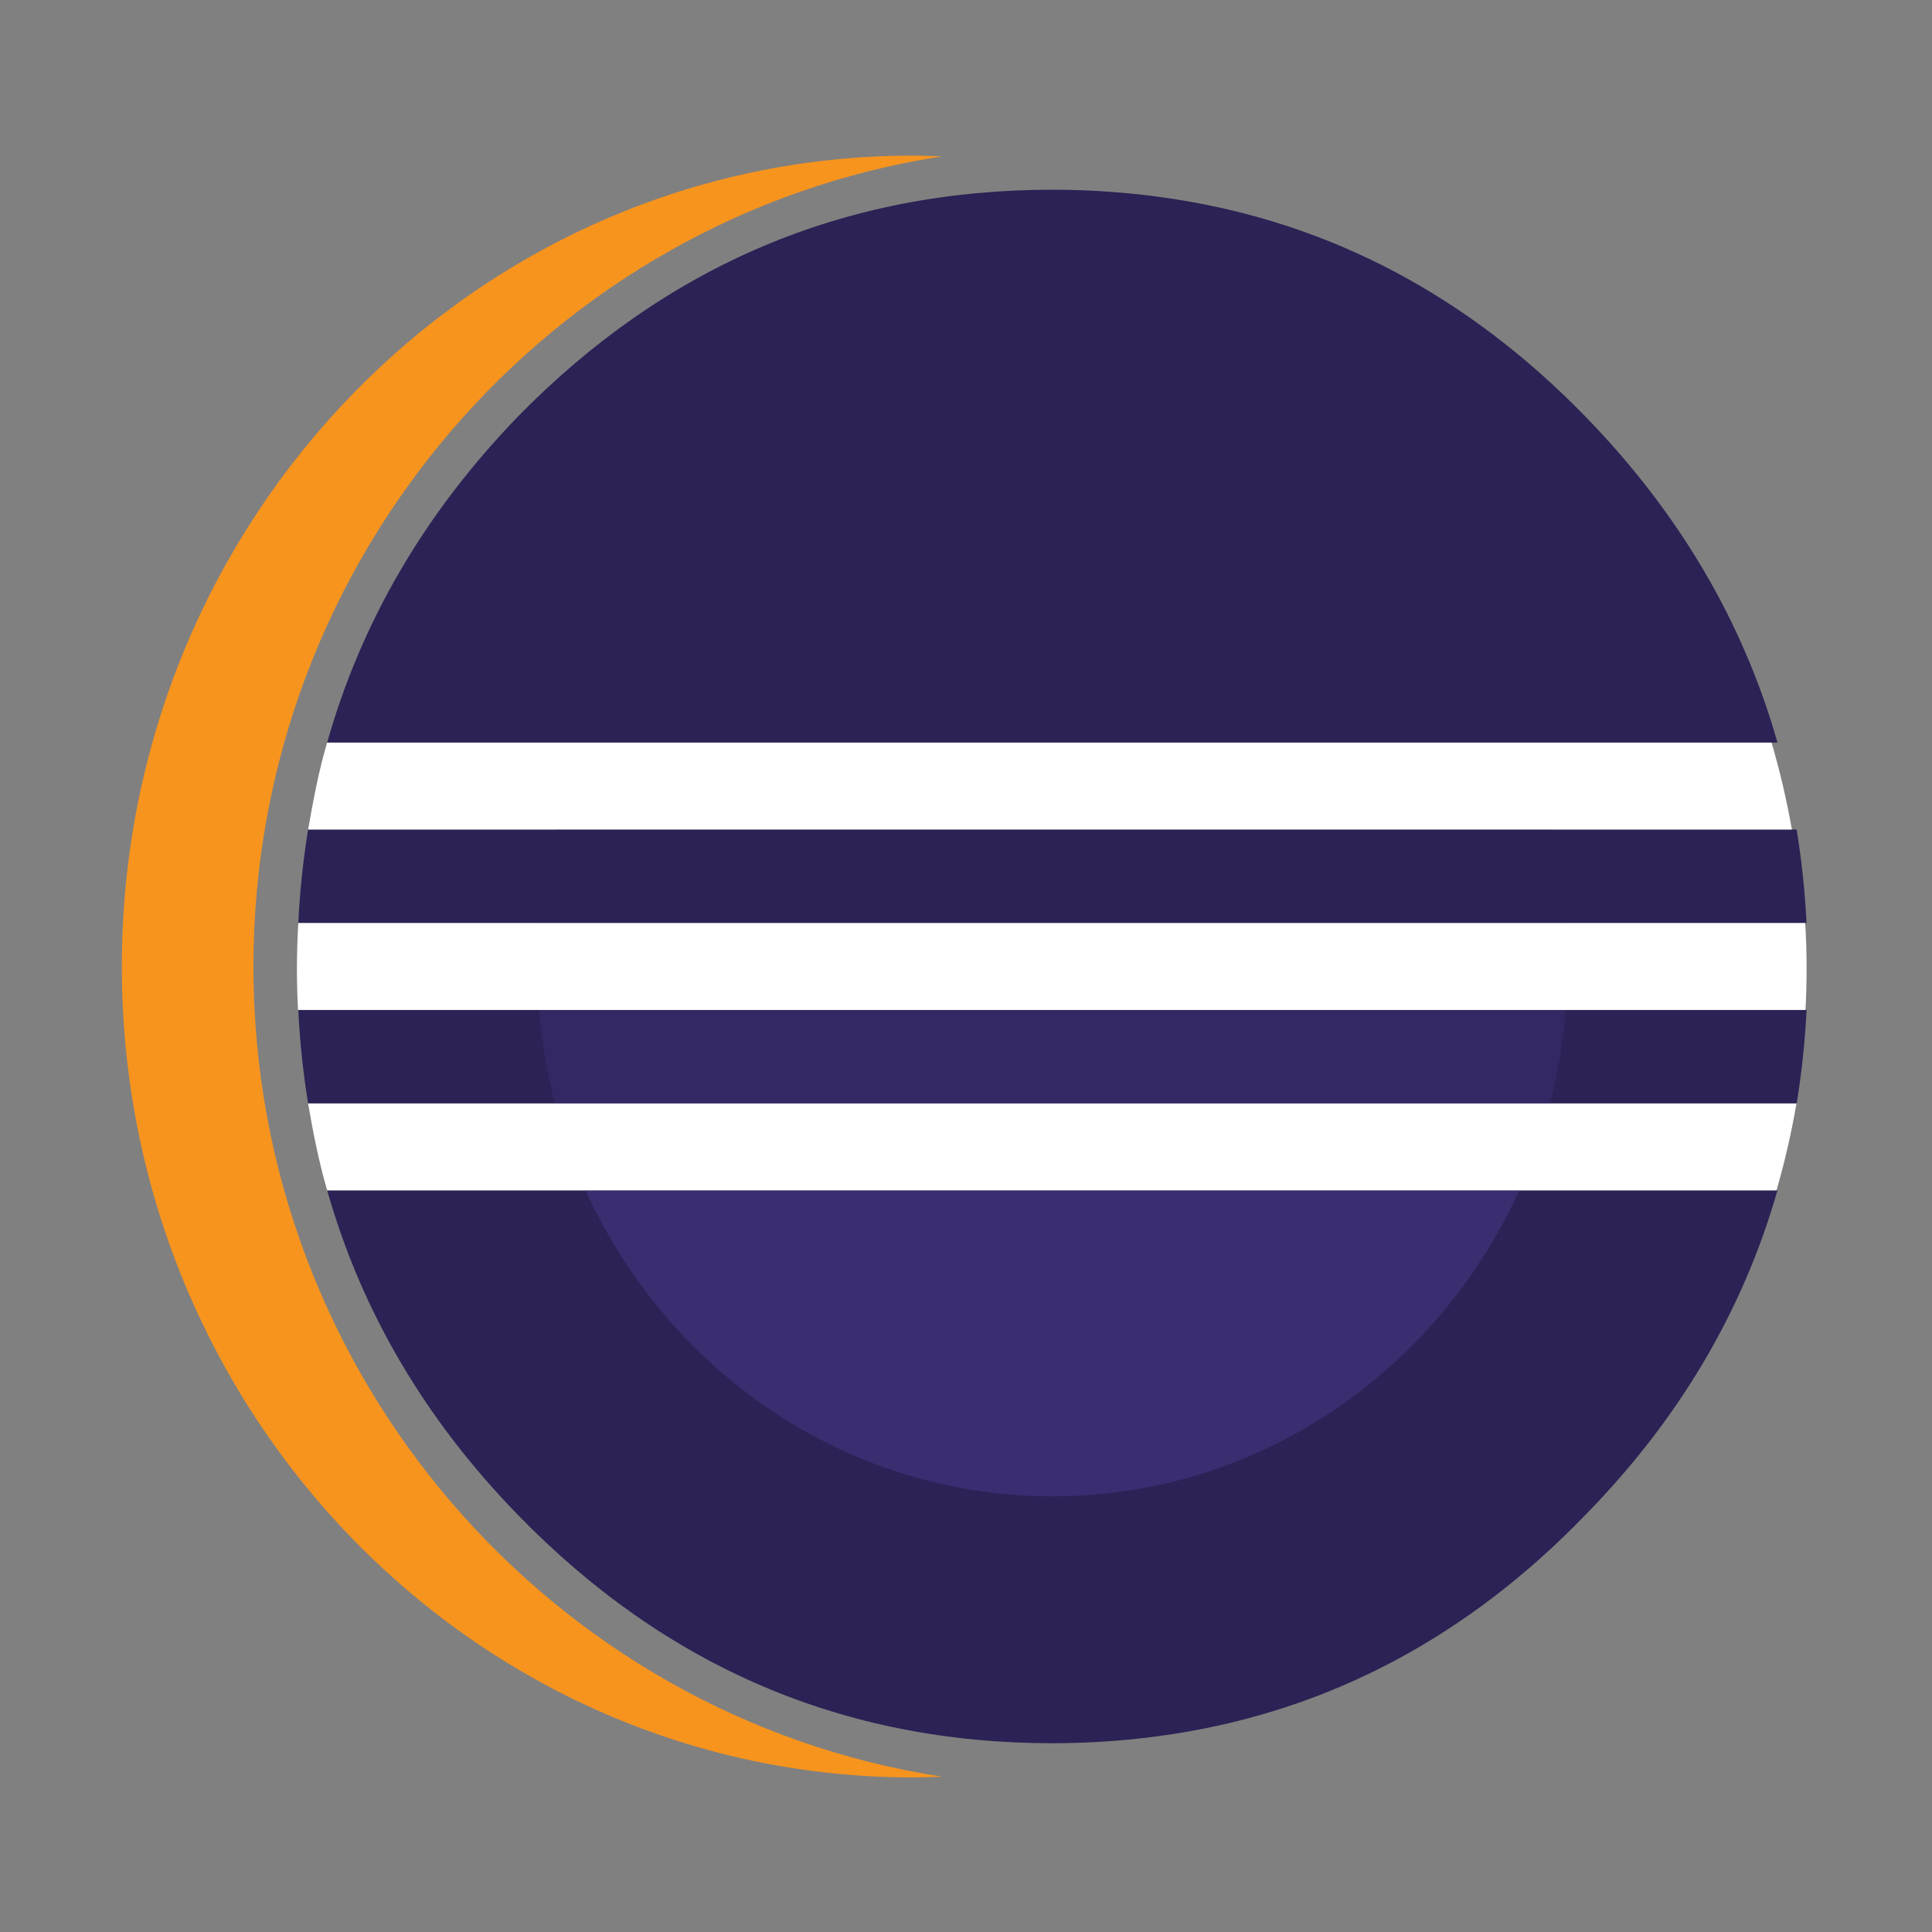 <svg width="64" height="64" viewBox="0 0 64 64" fill="none" xmlns="http://www.w3.org/2000/svg">
<rect x="0" y="0" width="64" height="64" fill="#808080" stroke="none"/>
<g clip-path="url(#clip0_34_8)">
<path d="M19.396 39.432H10.838C11.971 43.43 14.074 47.013 17.152 50.179C22.06 55.227 27.961 57.747 34.861 57.747C36.241 57.747 37.577 57.642 38.875 57.44C44.073 56.633 48.624 54.216 52.523 50.179C55.621 47.014 57.739 43.43 58.88 39.432H19.396ZM14.677 27.479H10.207C10.04 28.504 9.931 29.539 9.881 30.578H59.843C59.792 29.52 59.681 28.489 59.516 27.479M9.881 33.455C9.932 34.514 10.043 35.545 10.207 36.554H59.517C59.685 35.529 59.794 34.494 59.845 33.455M58.882 24.6C57.741 20.591 55.623 16.992 52.523 13.803C48.634 9.804 44.096 7.404 38.915 6.597C37.574 6.388 36.218 6.284 34.861 6.285C27.961 6.285 22.059 8.792 17.152 13.803C14.073 16.992 11.969 20.591 10.837 24.6" fill="#2C2255"/>
<path d="M8.395 32.017C8.395 18.443 18.308 7.164 31.203 5.181C30.883 5.169 30.562 5.155 30.239 5.155C15.768 5.156 4.036 17.182 4.036 32.017C4.036 46.853 15.768 58.879 30.239 58.879C30.563 58.879 30.884 58.866 31.205 58.854C18.308 56.87 8.395 45.592 8.395 32.017Z" fill="#F7941E"/>
<path d="M51.865 30.577C51.783 29.53 51.61 28.493 51.348 27.478H18.377C18.115 28.493 17.942 29.53 17.86 30.577H51.865Z" fill="url(#paint0_linear_34_8)"/>
<path d="M51.865 33.455H17.86C17.942 34.502 18.115 35.539 18.377 36.554H51.348C51.611 35.539 51.783 34.502 51.865 33.455Z" fill="url(#paint1_linear_34_8)"/>
<path d="M34.863 49.567C41.709 49.567 47.612 45.418 50.33 39.432H19.396C22.114 45.418 28.015 49.567 34.863 49.567Z" fill="url(#paint2_linear_34_8)"/>
<path d="M15.34 33.455H59.81C59.833 32.998 59.846 32.537 59.846 32.072C59.846 31.57 59.829 31.073 59.801 30.577H9.881C9.854 31.072 9.836 31.57 9.836 32.072C9.836 32.537 9.849 32.998 9.872 33.455H15.34ZM19.296 24.6H10.836C10.558 25.537 10.379 26.499 10.207 27.479H59.358C59.188 26.506 58.963 25.545 58.685 24.6M56.144 36.554H10.206C10.374 37.533 10.564 38.494 10.838 39.432H58.849C59.123 38.487 59.344 37.526 59.51 36.554H56.144Z" fill="white"/>
</g>
<defs>
<linearGradient id="paint0_linear_34_8" x1="1718.12" y1="3403.56" x2="1718.12" y2="-466.82" gradientUnits="userSpaceOnUse">
<stop offset="0.303" stop-color="#473788"/>
<stop offset="0.872" stop-color="#2C2255"/>
</linearGradient>
<linearGradient id="paint1_linear_34_8" x1="1718.06" y1="2812.07" x2="1718.06" y2="-1058.6" gradientUnits="userSpaceOnUse">
<stop offset="0.303" stop-color="#473788"/>
<stop offset="0.872" stop-color="#2C2255"/>
</linearGradient>
<linearGradient id="paint2_linear_34_8" x1="1566.06" y1="2220.12" x2="1566.06" y2="-1650.18" gradientUnits="userSpaceOnUse">
<stop offset="0.303" stop-color="#473788"/>
<stop offset="0.863" stop-color="#2C2255"/>
</linearGradient>
<clipPath id="clip0_34_8">
<rect width="56" height="54" fill="white" transform="translate(4 5)"/>
</clipPath>
</defs>
</svg>
